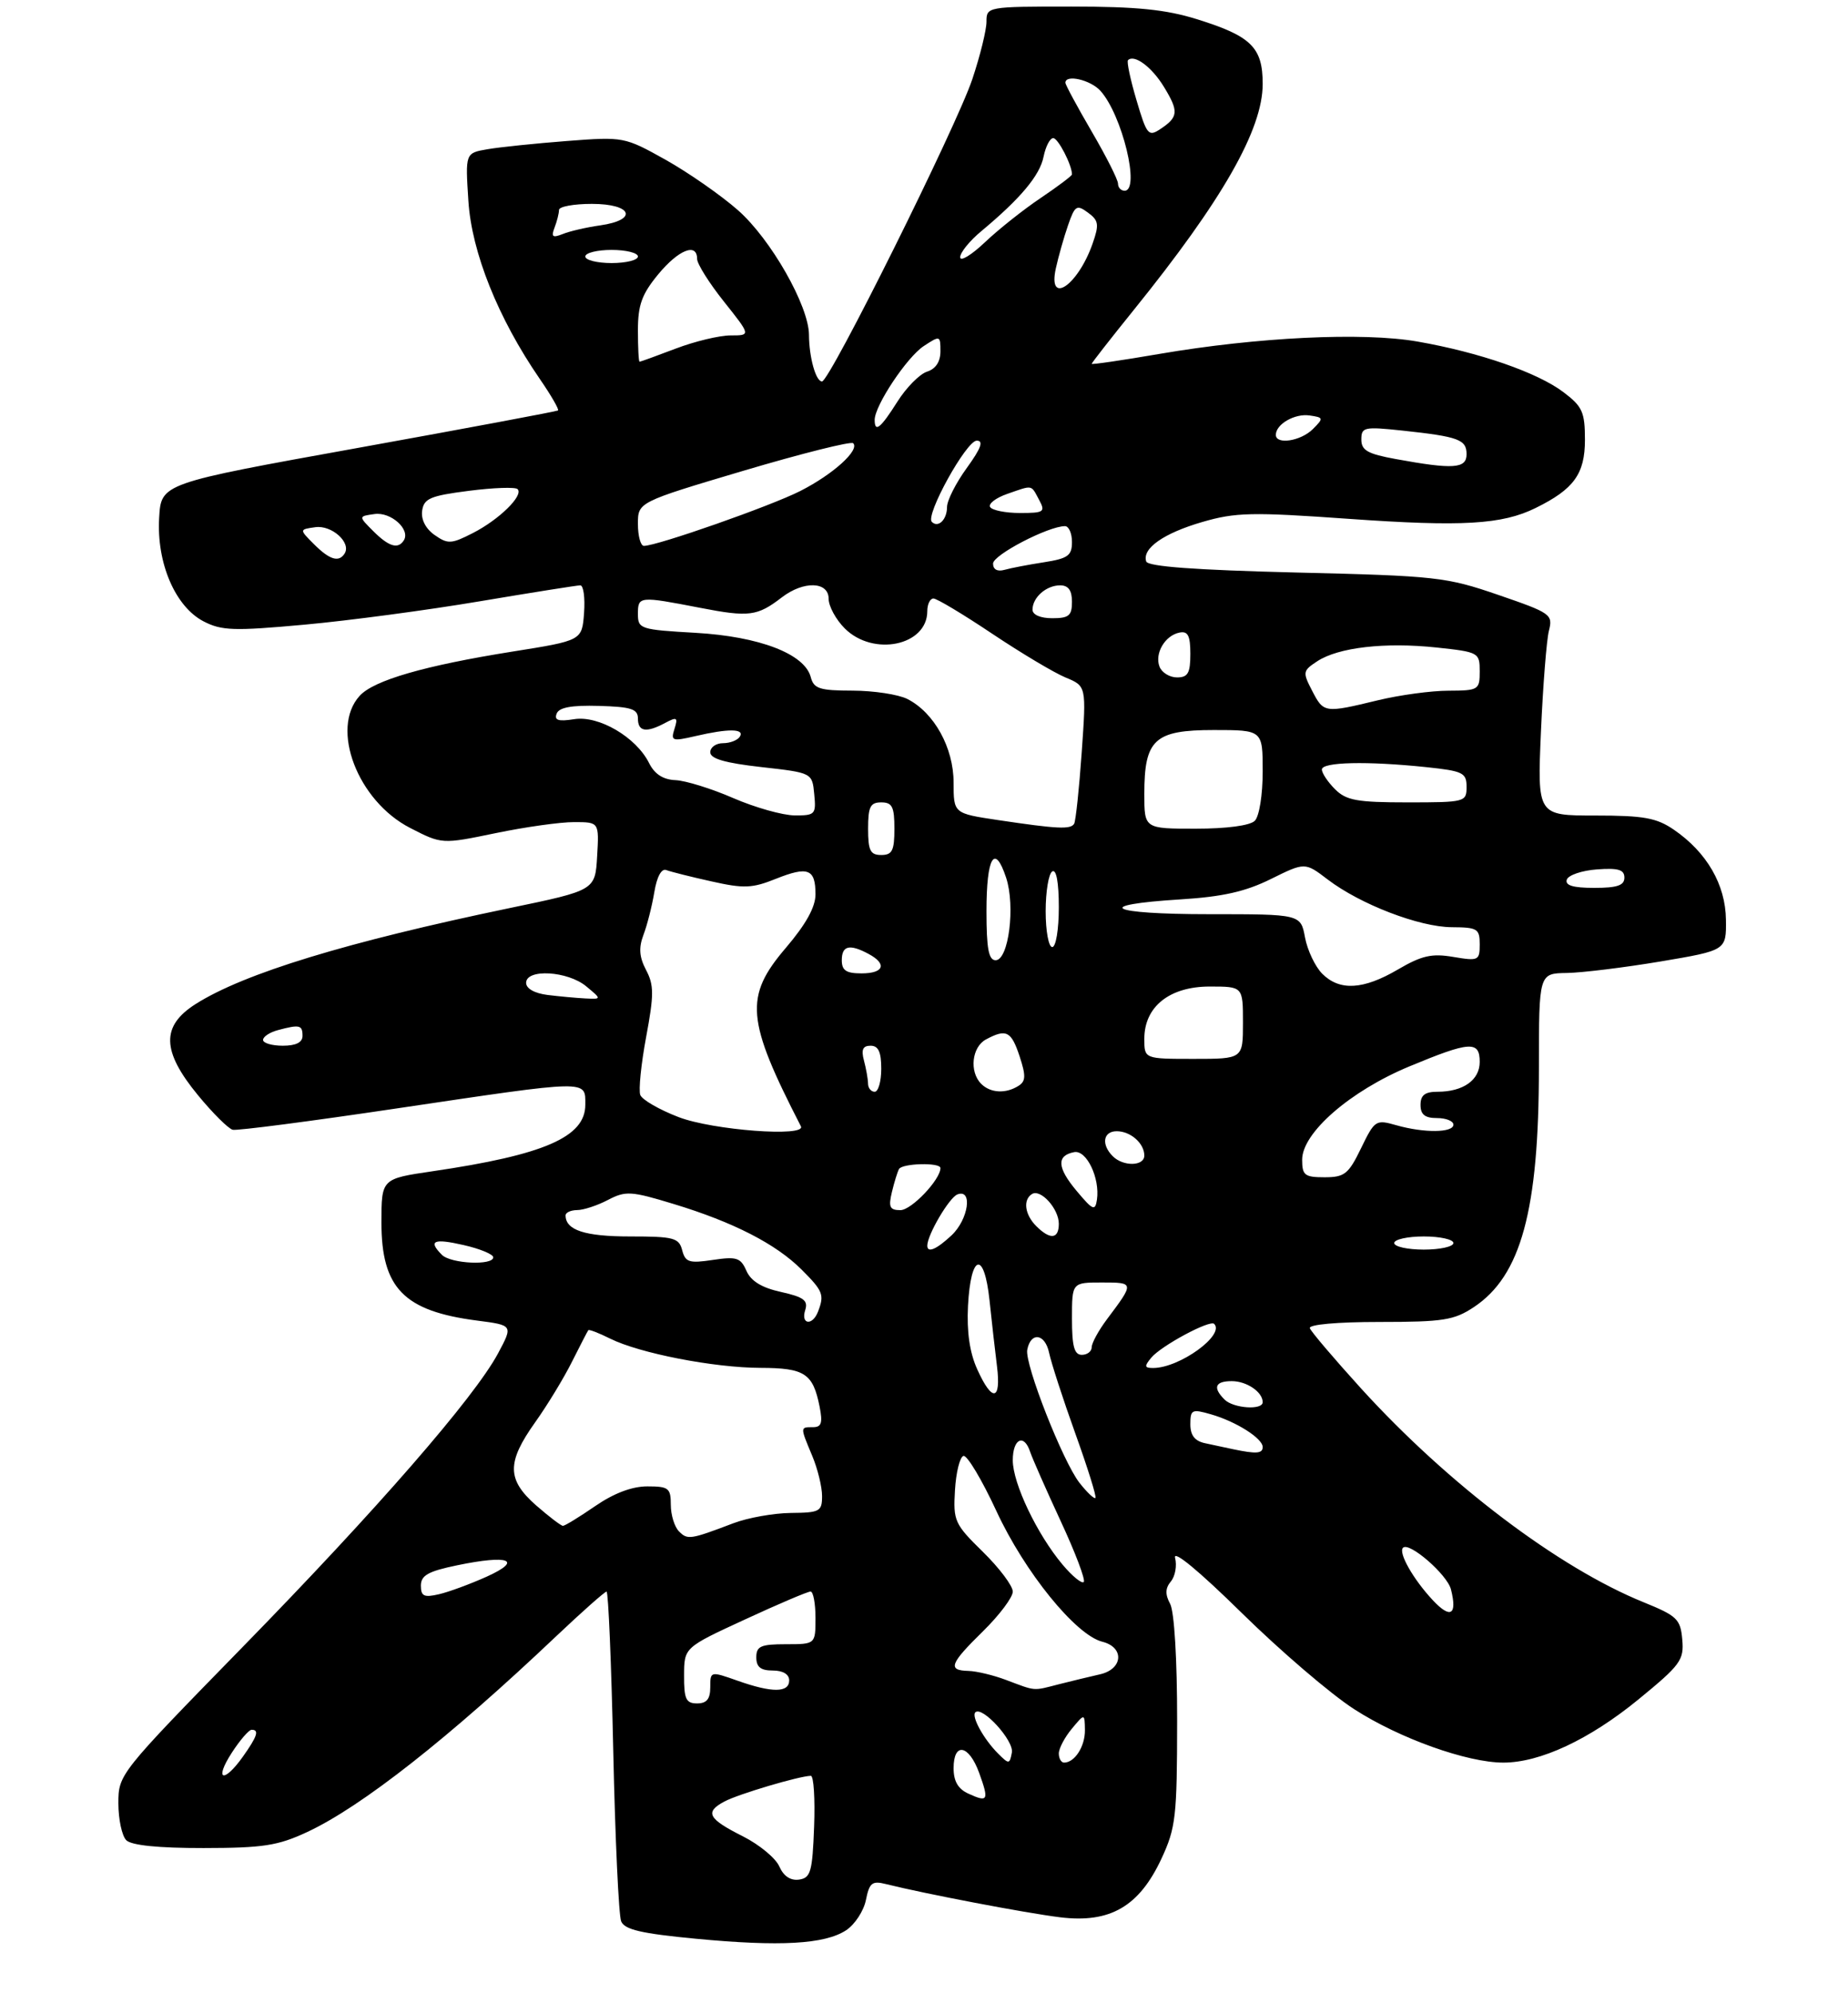 <?xml version="1.0" encoding="UTF-8" standalone="no"?>
<!DOCTYPE svg PUBLIC "-//W3C//DTD SVG 1.1//EN" "http://www.w3.org/Graphics/SVG/1.1/DTD/svg11.dtd" >
<svg xmlns="http://www.w3.org/2000/svg" xmlns:xlink="http://www.w3.org/1999/xlink" version="1.1" viewBox="0 0 281 303">
 <g >
 <path fill="currentColor"
d=" M 128.66 293.49 C 129.98 292.62 131.34 290.55 131.67 288.88 C 132.20 286.26 132.61 285.94 134.72 286.47 C 140.65 287.95 155.99 290.88 161.20 291.52 C 168.79 292.45 173.21 289.89 176.61 282.60 C 178.79 277.91 178.98 276.22 178.99 261.68 C 179.00 252.35 178.56 245.05 177.93 243.87 C 177.15 242.42 177.18 241.48 178.05 240.44 C 178.70 239.65 178.98 238.05 178.68 236.87 C 178.34 235.57 182.31 238.85 188.81 245.24 C 194.69 251.02 202.39 257.62 205.93 259.89 C 212.82 264.33 223.09 268.00 228.59 268.00 C 234.18 268.00 241.66 264.50 249.09 258.43 C 255.54 253.15 256.08 252.42 255.80 249.29 C 255.53 246.18 255.01 245.69 249.95 243.63 C 237.02 238.40 220.17 225.64 206.94 211.09 C 202.85 206.58 199.35 202.47 199.17 201.95 C 198.97 201.39 203.32 201.00 209.77 201.00 C 219.44 201.00 221.10 200.74 224.10 198.75 C 231.29 193.99 234.00 184.02 234.00 162.36 C 234.00 148.00 234.00 148.00 238.25 147.94 C 240.59 147.90 247.00 147.11 252.50 146.19 C 262.50 144.50 262.50 144.50 262.44 139.84 C 262.38 134.51 259.53 129.59 254.53 126.16 C 251.89 124.35 249.95 124.00 242.57 124.00 C 233.76 124.00 233.76 124.00 234.31 111.25 C 234.62 104.24 235.16 97.33 235.52 95.91 C 236.15 93.43 235.84 93.21 227.84 90.46 C 219.90 87.73 218.42 87.56 197.08 87.05 C 181.70 86.67 174.54 86.14 174.29 85.37 C 173.63 83.40 176.93 81.08 182.81 79.37 C 187.86 77.90 190.34 77.84 205.10 78.89 C 222.32 80.11 228.39 79.76 233.50 77.24 C 239.32 74.38 241.00 72.05 241.00 66.88 C 241.00 62.66 240.62 61.81 237.75 59.64 C 233.81 56.65 224.93 53.57 215.53 51.93 C 207.22 50.48 191.19 51.26 176.25 53.82 C 170.61 54.79 166.00 55.46 166.00 55.32 C 166.00 55.17 168.87 51.50 172.37 47.16 C 185.89 30.42 192.00 19.70 192.00 12.76 C 192.00 7.20 190.26 5.49 182.00 2.92 C 177.25 1.44 172.84 1.00 162.91 1.00 C 150.10 1.00 150.00 1.02 150.00 3.31 C 150.00 4.57 149.03 8.51 147.84 12.06 C 145.40 19.32 126.16 58.00 124.99 58.00 C 124.05 58.00 123.03 54.35 123.01 50.91 C 122.99 46.51 117.20 36.34 112.20 31.95 C 109.63 29.69 104.69 26.25 101.22 24.30 C 94.95 20.80 94.83 20.78 86.20 21.44 C 81.41 21.81 75.98 22.37 74.13 22.69 C 70.75 23.27 70.75 23.27 71.22 30.54 C 71.72 38.38 75.74 48.39 82.04 57.56 C 83.78 60.08 85.04 62.26 84.85 62.41 C 84.66 62.55 71.00 65.11 54.50 68.09 C 24.50 73.50 24.50 73.50 24.20 78.74 C 23.80 85.61 26.65 92.25 30.96 94.48 C 33.71 95.90 35.56 95.96 46.29 94.98 C 53.01 94.37 64.99 92.77 72.93 91.43 C 80.86 90.10 87.75 89.00 88.24 89.00 C 88.72 89.00 88.98 90.89 88.81 93.19 C 88.50 97.39 88.50 97.39 77.94 99.07 C 64.57 101.20 56.81 103.44 54.68 105.81 C 50.17 110.78 54.38 121.78 62.35 125.88 C 67.19 128.37 67.19 128.37 75.35 126.68 C 79.83 125.75 85.21 124.99 87.30 125.00 C 91.10 125.00 91.10 125.00 90.80 130.18 C 90.50 135.37 90.50 135.37 77.50 138.07 C 52.72 143.23 37.16 147.98 29.78 152.64 C 24.48 155.99 24.56 159.79 30.10 166.52 C 32.35 169.26 34.74 171.63 35.39 171.78 C 36.05 171.94 47.28 170.48 60.35 168.53 C 89.84 164.15 89.00 164.16 89.00 167.98 C 89.00 172.88 82.75 175.60 65.75 178.09 C 58.00 179.23 58.00 179.23 58.00 185.89 C 58.00 195.85 61.41 199.35 72.54 200.79 C 78.02 201.50 78.02 201.50 75.73 205.78 C 72.13 212.49 57.33 229.51 36.83 250.49 C 18.14 269.62 18.00 269.80 18.00 274.18 C 18.00 276.61 18.54 279.14 19.20 279.80 C 19.98 280.58 24.07 281.00 30.95 280.99 C 40.00 280.98 42.24 280.64 46.70 278.56 C 54.97 274.71 68.27 264.25 84.61 248.75 C 88.53 245.04 91.96 242.00 92.23 242.00 C 92.50 242.00 92.96 252.91 93.25 266.25 C 93.54 279.59 94.08 291.23 94.45 292.13 C 94.97 293.40 97.52 293.99 105.81 294.78 C 118.61 296.00 125.41 295.62 128.66 293.49 Z  M 118.50 283.79 C 117.95 282.53 115.47 280.48 113.00 279.23 C 107.65 276.54 107.12 275.54 110.14 273.92 C 112.25 272.79 121.52 270.04 123.29 270.01 C 123.73 270.01 123.95 273.49 123.79 277.75 C 123.53 284.62 123.27 285.53 121.50 285.79 C 120.21 285.97 119.15 285.27 118.50 283.79 Z  M 147.25 272.72 C 145.68 272.01 145.00 270.83 145.00 268.85 C 145.00 264.83 147.33 265.26 148.89 269.57 C 150.41 273.77 150.24 274.09 147.25 272.72 Z  M 35.24 266.51 C 36.48 264.59 37.84 263.02 38.25 263.01 C 39.46 262.99 39.13 264.00 36.93 267.10 C 34.00 271.22 32.52 270.71 35.24 266.51 Z  M 151.74 266.60 C 149.58 264.43 147.68 260.99 148.30 260.36 C 149.34 259.33 154.21 264.68 153.86 266.47 C 153.52 268.27 153.42 268.28 151.74 266.60 Z  M 161.00 266.61 C 161.00 265.85 161.89 264.16 162.97 262.86 C 164.93 260.50 164.93 260.50 164.97 263.05 C 165.00 265.53 163.42 268.00 161.80 268.00 C 161.36 268.00 161.00 267.37 161.00 266.61 Z  M 104.02 254.75 C 104.03 250.50 104.03 250.50 113.27 246.24 C 118.34 243.89 122.84 241.98 123.25 241.99 C 123.66 241.99 124.00 243.80 124.00 246.00 C 124.00 250.00 124.00 250.00 119.50 250.00 C 115.67 250.00 115.00 250.30 115.00 252.00 C 115.00 253.47 115.67 254.00 117.50 254.00 C 119.06 254.00 120.00 254.57 120.00 255.50 C 120.00 257.39 117.40 257.41 112.13 255.54 C 108.02 254.09 108.00 254.10 108.00 256.54 C 108.00 258.33 107.46 259.00 106.00 259.00 C 104.31 259.00 104.00 258.34 104.02 254.75 Z  M 153.00 255.44 C 151.07 254.71 148.49 254.09 147.25 254.06 C 144.05 253.98 144.41 252.99 149.50 248.00 C 151.97 245.57 154.00 242.87 154.00 242.00 C 154.00 241.13 151.96 238.41 149.46 235.96 C 145.14 231.73 144.93 231.25 145.21 226.58 C 145.37 223.87 145.95 221.53 146.50 221.37 C 147.05 221.22 149.30 224.98 151.50 229.73 C 155.80 239.03 163.56 248.60 167.61 249.62 C 171.01 250.47 170.77 253.79 167.25 254.58 C 165.74 254.92 162.93 255.60 161.00 256.09 C 157.00 257.12 157.57 257.16 153.00 255.44 Z  M 217.86 243.30 C 214.88 240.11 212.59 236.07 213.34 235.33 C 214.28 234.39 220.07 239.42 220.63 241.67 C 221.61 245.57 220.56 246.19 217.86 243.30 Z  M 64.00 241.09 C 64.00 239.53 65.11 238.91 69.51 238.00 C 77.40 236.36 79.59 237.20 74.00 239.73 C 71.53 240.84 68.26 242.05 66.75 242.40 C 64.47 242.93 64.00 242.70 64.00 241.09 Z  M 161.57 237.90 C 157.70 233.30 154.00 225.55 154.00 222.03 C 154.00 218.75 155.71 217.92 156.64 220.75 C 156.96 221.71 159.04 226.44 161.27 231.25 C 163.51 236.06 165.09 240.24 164.79 240.54 C 164.49 240.84 163.04 239.65 161.57 237.90 Z  M 103.25 232.85 C 102.56 232.16 102.00 230.34 102.00 228.80 C 102.00 226.26 101.67 226.00 98.43 226.00 C 96.10 226.00 93.35 227.04 90.50 229.00 C 88.10 230.65 85.90 232.00 85.60 232.00 C 85.31 232.00 83.48 230.60 81.53 228.90 C 77.06 224.97 77.03 222.36 81.38 216.25 C 83.24 213.64 85.77 209.47 87.00 207.00 C 88.24 204.53 89.34 202.39 89.46 202.25 C 89.58 202.11 91.07 202.68 92.77 203.53 C 97.24 205.76 108.54 207.96 115.63 207.98 C 122.36 208.00 123.61 208.82 124.62 213.85 C 125.12 216.35 124.91 217.00 123.62 217.00 C 121.65 217.00 121.65 216.92 123.50 221.35 C 124.33 223.32 125.00 226.08 125.00 227.47 C 125.00 229.82 124.65 230.00 120.25 230.04 C 117.64 230.07 113.70 230.77 111.50 231.61 C 104.97 234.09 104.55 234.16 103.25 232.85 Z  M 164.15 225.47 C 161.62 222.25 155.78 207.39 156.20 205.23 C 156.73 202.46 158.90 202.75 159.52 205.68 C 159.85 207.23 161.64 212.76 163.51 217.96 C 165.38 223.16 166.76 227.57 166.57 227.76 C 166.38 227.95 165.29 226.92 164.15 225.47 Z  M 187.50 220.35 C 186.40 220.11 184.49 219.71 183.25 219.44 C 181.67 219.11 181.00 218.24 181.00 216.55 C 181.00 214.33 181.24 214.21 184.12 215.04 C 187.94 216.13 192.00 218.70 192.00 220.02 C 192.00 221.02 191.03 221.09 187.50 220.35 Z  M 186.20 212.80 C 184.37 210.97 184.76 210.00 187.30 210.00 C 189.57 210.00 192.00 211.65 192.00 213.20 C 192.00 214.45 187.54 214.14 186.20 212.80 Z  M 148.60 208.21 C 147.44 205.66 146.99 202.51 147.19 198.54 C 147.61 190.61 149.65 190.08 150.46 197.69 C 150.79 200.89 151.31 205.41 151.60 207.75 C 152.25 213.02 150.86 213.23 148.60 208.21 Z  M 175.06 206.43 C 176.55 204.63 183.97 200.64 184.62 201.29 C 186.31 202.97 179.36 208.00 175.34 208.00 C 174.01 208.00 173.97 207.75 175.06 206.43 Z  M 163.00 200.50 C 163.00 195.00 163.00 195.00 167.56 195.00 C 172.50 195.00 172.50 195.02 168.32 200.59 C 167.04 202.30 166.00 204.21 166.00 204.84 C 166.00 205.48 165.32 206.00 164.50 206.00 C 163.35 206.00 163.00 204.72 163.00 200.50 Z  M 122.44 199.19 C 122.90 197.73 122.21 197.21 118.76 196.44 C 115.83 195.80 114.19 194.79 113.50 193.23 C 112.62 191.22 112.01 191.03 108.39 191.57 C 104.79 192.11 104.21 191.93 103.73 190.09 C 103.24 188.21 102.46 188.00 95.79 188.00 C 88.94 188.00 86.00 187.04 86.00 184.80 C 86.00 184.36 86.79 184.00 87.75 183.99 C 88.71 183.99 90.82 183.30 92.44 182.45 C 95.15 181.04 95.94 181.09 102.42 183.06 C 111.52 185.82 117.98 189.14 121.88 193.03 C 125.16 196.31 125.37 196.86 124.39 199.42 C 123.55 201.62 121.73 201.41 122.44 199.19 Z  M 67.20 190.80 C 65.05 188.65 65.92 188.26 70.50 189.31 C 72.97 189.87 75.00 190.71 75.00 191.17 C 75.00 192.45 68.55 192.15 67.20 190.80 Z  M 141.00 189.40 C 141.00 187.76 144.33 182.09 145.58 181.61 C 147.94 180.70 147.27 185.40 144.69 187.83 C 142.40 189.97 141.00 190.57 141.00 189.40 Z  M 212.00 189.00 C 212.00 188.45 214.03 188.00 216.50 188.00 C 218.97 188.00 221.00 188.45 221.00 189.00 C 221.00 189.55 218.97 190.00 216.50 190.00 C 214.03 190.00 212.00 189.55 212.00 189.00 Z  M 157.57 186.43 C 155.82 184.68 155.52 182.42 156.92 181.55 C 158.24 180.73 161.00 183.79 161.00 186.07 C 161.00 188.41 159.69 188.54 157.57 186.43 Z  M 135.62 181.25 C 135.98 179.74 136.47 178.16 136.70 177.75 C 137.19 176.87 143.00 176.72 143.00 177.60 C 143.00 179.36 138.59 184.00 136.91 184.00 C 135.29 184.00 135.07 183.53 135.62 181.25 Z  M 163.71 181.08 C 160.74 177.54 160.62 175.70 163.33 175.18 C 165.21 174.81 167.27 179.12 166.80 182.39 C 166.53 184.18 166.19 184.04 163.71 181.08 Z  M 198.00 176.33 C 198.00 172.24 205.28 165.90 214.29 162.15 C 223.52 158.31 225.00 158.21 225.00 161.46 C 225.00 164.23 222.48 166.00 218.57 166.00 C 216.67 166.00 216.00 166.52 216.00 168.00 C 216.00 169.47 216.67 170.00 218.50 170.00 C 219.88 170.00 221.00 170.45 221.00 171.00 C 221.00 172.25 216.51 172.29 212.29 171.08 C 209.20 170.20 209.03 170.31 206.96 174.58 C 205.05 178.52 204.45 179.00 201.41 179.00 C 198.38 179.00 198.00 178.70 198.00 176.33 Z  M 169.20 175.80 C 167.42 174.02 167.74 172.00 169.80 172.00 C 171.91 172.00 174.00 173.84 174.00 175.70 C 174.00 177.33 170.80 177.40 169.20 175.80 Z  M 103.18 169.85 C 100.26 168.73 97.64 167.22 97.36 166.49 C 97.08 165.77 97.48 161.80 98.25 157.67 C 99.45 151.24 99.45 149.79 98.24 147.49 C 97.20 145.51 97.10 144.12 97.84 142.15 C 98.40 140.69 99.14 137.77 99.49 135.67 C 99.88 133.30 100.58 132.01 101.31 132.29 C 101.96 132.54 105.05 133.32 108.17 134.01 C 113.10 135.12 114.38 135.07 117.98 133.62 C 122.87 131.67 124.00 132.11 124.00 135.98 C 124.00 137.92 122.55 140.53 119.50 144.11 C 113.15 151.54 113.45 155.04 121.78 171.25 C 122.64 172.92 108.37 171.85 103.18 169.85 Z  M 131.99 164.75 C 131.98 164.06 131.70 162.49 131.37 161.25 C 130.93 159.60 131.19 159.00 132.38 159.00 C 133.56 159.00 134.00 159.94 134.00 162.50 C 134.00 164.43 133.55 166.00 133.00 166.00 C 132.45 166.00 131.99 165.44 131.99 164.75 Z  M 149.20 164.80 C 147.36 162.96 147.77 159.19 149.93 158.04 C 153.01 156.39 153.77 156.77 155.04 160.62 C 156.01 163.57 155.98 164.40 154.87 165.10 C 152.93 166.33 150.60 166.20 149.20 164.80 Z  M 174.00 157.95 C 174.00 153.06 177.83 150.00 183.95 150.00 C 189.00 150.00 189.00 150.00 189.00 155.50 C 189.00 161.00 189.00 161.00 181.50 161.00 C 174.00 161.00 174.00 161.00 174.00 157.95 Z  M 40.00 158.12 C 40.00 157.63 41.01 156.96 42.25 156.63 C 45.56 155.74 46.00 155.85 46.00 157.50 C 46.00 158.50 45.00 159.00 43.00 159.00 C 41.35 159.00 40.00 158.60 40.00 158.12 Z  M 83.25 151.28 C 81.28 151.03 80.00 150.31 80.00 149.44 C 80.00 147.26 86.33 147.63 89.14 149.97 C 91.50 151.93 91.50 151.93 89.00 151.81 C 87.62 151.74 85.04 151.50 83.25 151.28 Z  M 201.06 148.06 C 199.99 146.99 198.81 144.51 198.44 142.56 C 197.78 139.00 197.78 139.00 183.83 139.00 C 168.57 139.00 165.88 137.60 179.51 136.75 C 185.92 136.35 189.38 135.57 193.25 133.65 C 198.43 131.09 198.43 131.09 201.89 133.73 C 206.84 137.50 215.80 140.95 220.75 140.98 C 224.65 141.00 225.00 141.21 225.00 143.59 C 225.00 146.05 224.81 146.14 220.99 145.50 C 217.71 144.94 216.18 145.29 212.56 147.41 C 207.29 150.50 203.70 150.70 201.06 148.06 Z  M 128.00 146.00 C 128.00 143.77 129.18 143.49 132.07 145.04 C 134.93 146.57 134.41 148.00 131.00 148.00 C 128.67 148.00 128.00 147.56 128.00 146.00 Z  M 150.00 138.56 C 150.00 130.29 151.24 128.17 152.99 133.46 C 154.41 137.78 153.37 146.00 151.39 146.00 C 150.33 146.00 150.00 144.24 150.00 138.56 Z  M 159.00 138.56 C 159.00 135.57 159.45 132.84 160.00 132.50 C 160.62 132.11 161.00 134.16 161.00 137.94 C 161.00 141.31 160.56 144.00 160.00 144.00 C 159.45 144.00 159.00 141.55 159.00 138.56 Z  M 238.24 133.75 C 238.47 133.06 240.53 132.36 242.83 132.19 C 246.07 131.95 247.00 132.23 247.00 133.44 C 247.00 134.63 245.90 135.00 242.42 135.00 C 239.20 135.00 237.96 134.63 238.24 133.75 Z  M 132.00 126.00 C 132.00 122.67 132.33 122.00 134.00 122.00 C 135.67 122.00 136.00 122.67 136.00 126.00 C 136.00 129.33 135.67 130.00 134.00 130.00 C 132.33 130.00 132.00 129.33 132.00 126.00 Z  M 151.75 124.69 C 145.00 123.68 145.00 123.68 145.00 118.99 C 145.00 113.69 142.04 108.34 137.97 106.28 C 136.61 105.59 132.87 105.02 129.66 105.01 C 124.62 105.00 123.74 104.72 123.28 102.95 C 122.35 99.42 115.48 96.78 105.77 96.22 C 97.36 95.74 97.00 95.63 97.00 93.36 C 97.00 90.64 97.17 90.62 106.47 92.42 C 113.90 93.86 115.15 93.70 118.88 90.83 C 122.20 88.28 126.00 88.40 126.00 91.05 C 126.00 92.17 127.10 94.20 128.45 95.55 C 132.79 99.88 141.00 98.17 141.00 92.93 C 141.00 91.87 141.42 91.00 141.94 91.00 C 142.45 91.00 146.47 93.41 150.86 96.35 C 155.26 99.29 160.28 102.29 162.02 103.01 C 165.19 104.32 165.19 104.32 164.48 114.41 C 164.09 119.96 163.57 124.84 163.33 125.25 C 162.80 126.14 160.79 126.04 151.75 124.69 Z  M 174.00 120.72 C 174.00 112.42 175.55 111.00 184.56 111.00 C 192.00 111.00 192.00 111.00 192.00 117.30 C 192.00 120.87 191.48 124.12 190.80 124.80 C 190.07 125.53 186.53 126.00 181.80 126.00 C 174.00 126.00 174.00 126.00 174.00 120.72 Z  M 111.50 121.35 C 108.20 119.91 104.25 118.69 102.72 118.62 C 100.83 118.54 99.54 117.71 98.70 116.03 C 96.74 112.09 91.05 108.75 87.31 109.35 C 84.90 109.73 84.25 109.52 84.64 108.51 C 85.00 107.56 86.90 107.21 91.07 107.33 C 95.98 107.47 97.00 107.80 97.00 109.25 C 97.00 111.26 98.27 111.46 101.16 109.91 C 102.94 108.96 103.11 109.08 102.56 110.82 C 101.97 112.66 102.21 112.74 105.71 111.93 C 110.77 110.75 113.25 110.78 112.50 112.00 C 112.16 112.55 111.01 113.00 109.94 113.00 C 108.87 113.00 108.00 113.62 108.00 114.38 C 108.00 115.36 110.24 116.01 115.75 116.63 C 123.50 117.50 123.50 117.50 123.81 120.75 C 124.11 123.83 123.95 124.00 120.81 123.98 C 118.99 123.96 114.80 122.78 111.50 121.35 Z  M 203.00 120.00 C 201.90 118.90 201.00 117.55 201.00 117.00 C 201.00 115.86 207.86 115.70 216.85 116.64 C 222.46 117.23 223.00 117.49 223.00 119.64 C 223.00 121.94 222.79 122.00 214.00 122.00 C 206.33 122.00 204.70 121.70 203.00 120.00 Z  M 199.52 105.03 C 198.05 102.20 198.09 101.99 200.30 100.54 C 203.52 98.43 210.60 97.62 218.42 98.45 C 224.86 99.14 225.00 99.22 225.00 102.08 C 225.00 104.89 224.83 105.00 220.25 105.02 C 217.64 105.02 212.80 105.68 209.50 106.48 C 201.39 108.44 201.27 108.42 199.52 105.03 Z  M 176.31 101.36 C 175.54 99.35 177.15 96.61 179.36 96.18 C 180.63 95.93 181.00 96.65 181.00 99.43 C 181.00 102.35 180.63 103.00 178.97 103.00 C 177.85 103.00 176.65 102.26 176.31 101.36 Z  M 157.00 92.70 C 157.00 90.84 159.09 89.00 161.20 89.00 C 162.45 89.00 163.00 89.76 163.00 91.50 C 163.00 93.61 162.53 94.00 160.00 94.00 C 158.21 94.00 157.00 93.48 157.00 92.70 Z  M 151.00 85.69 C 151.00 84.37 159.41 80.00 161.94 80.00 C 162.52 80.00 163.00 81.09 163.00 82.41 C 163.00 84.48 162.39 84.92 158.75 85.49 C 156.41 85.85 153.71 86.37 152.75 86.64 C 151.66 86.95 151.00 86.59 151.00 85.69 Z  M 47.75 82.75 C 45.50 80.50 45.50 80.50 47.94 80.16 C 50.43 79.80 53.43 82.49 52.41 84.15 C 51.54 85.55 50.13 85.13 47.75 82.75 Z  M 56.75 80.75 C 54.50 78.50 54.50 78.50 56.94 78.16 C 59.43 77.80 62.43 80.49 61.41 82.15 C 60.54 83.55 59.13 83.13 56.75 80.75 Z  M 66.09 81.35 C 64.73 80.40 64.00 78.99 64.19 77.65 C 64.46 75.79 65.43 75.38 71.29 74.63 C 75.03 74.15 78.37 74.03 78.70 74.37 C 79.66 75.32 75.90 79.01 71.90 81.05 C 68.62 82.73 68.09 82.75 66.09 81.35 Z  M 97.00 79.67 C 97.00 76.35 97.00 76.35 113.07 71.57 C 121.90 68.95 129.40 67.07 129.73 67.39 C 130.76 68.43 126.67 72.13 121.68 74.66 C 117.17 76.95 99.92 83.00 97.91 83.00 C 97.41 83.00 97.00 81.50 97.00 79.67 Z  M 141.69 79.35 C 140.67 78.34 146.94 67.00 148.52 67.00 C 149.60 67.00 149.18 68.15 147.01 71.15 C 145.35 73.43 144.00 76.11 144.00 77.09 C 144.00 79.01 142.66 80.32 141.69 79.35 Z  M 150.56 77.10 C 150.25 76.60 151.42 75.70 153.15 75.10 C 157.11 73.72 156.74 73.65 158.00 76.00 C 158.99 77.84 158.76 78.00 155.09 78.00 C 152.91 78.00 150.87 77.59 150.56 77.10 Z  M 212.25 69.80 C 207.96 69.02 207.00 68.48 207.00 66.83 C 207.00 64.94 207.42 64.85 213.25 65.47 C 221.80 66.39 223.00 66.83 223.00 69.07 C 223.00 71.26 220.99 71.40 212.25 69.80 Z  M 194.00 66.12 C 194.00 64.50 196.87 62.84 199.13 63.17 C 201.27 63.48 201.29 63.58 199.62 65.25 C 197.79 67.07 194.00 67.66 194.00 66.12 Z  M 133.00 63.84 C 133.00 61.67 137.91 54.29 140.46 52.62 C 142.94 50.99 143.00 51.01 143.00 53.41 C 143.00 55.00 142.28 56.09 140.96 56.51 C 139.84 56.87 137.81 58.92 136.45 61.08 C 133.89 65.13 133.00 65.84 133.00 63.84 Z  M 97.00 50.23 C 97.00 46.38 97.59 44.74 100.07 41.73 C 103.17 37.97 106.00 36.84 106.00 39.37 C 106.00 40.12 107.84 43.05 110.09 45.87 C 114.17 51.00 114.17 51.00 111.10 51.00 C 109.40 51.00 105.65 51.90 102.76 53.00 C 99.87 54.10 97.39 55.00 97.25 55.00 C 97.11 55.00 97.00 52.85 97.00 50.23 Z  M 160.55 40.79 C 160.94 39.02 161.77 36.08 162.40 34.26 C 163.44 31.25 163.72 31.07 165.42 32.32 C 167.06 33.52 167.16 34.12 166.14 37.03 C 163.90 43.44 159.28 46.55 160.55 40.79 Z  M 89.00 39.00 C 89.00 38.45 90.80 38.00 93.00 38.00 C 95.20 38.00 97.00 38.45 97.00 39.00 C 97.00 39.55 95.20 40.00 93.00 40.00 C 90.80 40.00 89.00 39.55 89.00 39.00 Z  M 146.00 39.11 C 146.00 38.40 147.44 36.62 149.20 35.16 C 155.16 30.20 158.12 26.67 158.68 23.83 C 159.00 22.27 159.65 21.00 160.15 21.00 C 160.89 21.00 163.00 25.09 163.00 26.52 C 163.00 26.73 160.86 28.34 158.25 30.10 C 155.64 31.85 151.81 34.89 149.75 36.85 C 147.69 38.80 146.00 39.82 146.00 39.11 Z  M 84.33 34.59 C 84.70 33.63 85.00 32.42 85.00 31.92 C 85.00 31.41 87.25 31.00 90.00 31.00 C 96.15 31.00 97.08 33.44 91.25 34.27 C 89.19 34.56 86.63 35.15 85.58 35.58 C 84.01 36.20 83.78 36.02 84.33 34.59 Z  M 170.00 27.92 C 170.00 27.33 168.20 23.77 166.00 20.00 C 163.80 16.23 162.00 12.89 162.00 12.58 C 162.00 11.26 165.81 12.14 167.32 13.80 C 170.63 17.46 173.43 29.00 171.00 29.00 C 170.45 29.00 170.00 28.52 170.00 27.92 Z  M 172.81 15.23 C 171.88 12.10 171.30 9.36 171.52 9.15 C 172.47 8.20 175.15 10.19 176.99 13.22 C 179.26 16.94 179.19 17.80 176.44 19.62 C 174.63 20.83 174.37 20.52 172.81 15.23 Z "/>
</g>
</svg>